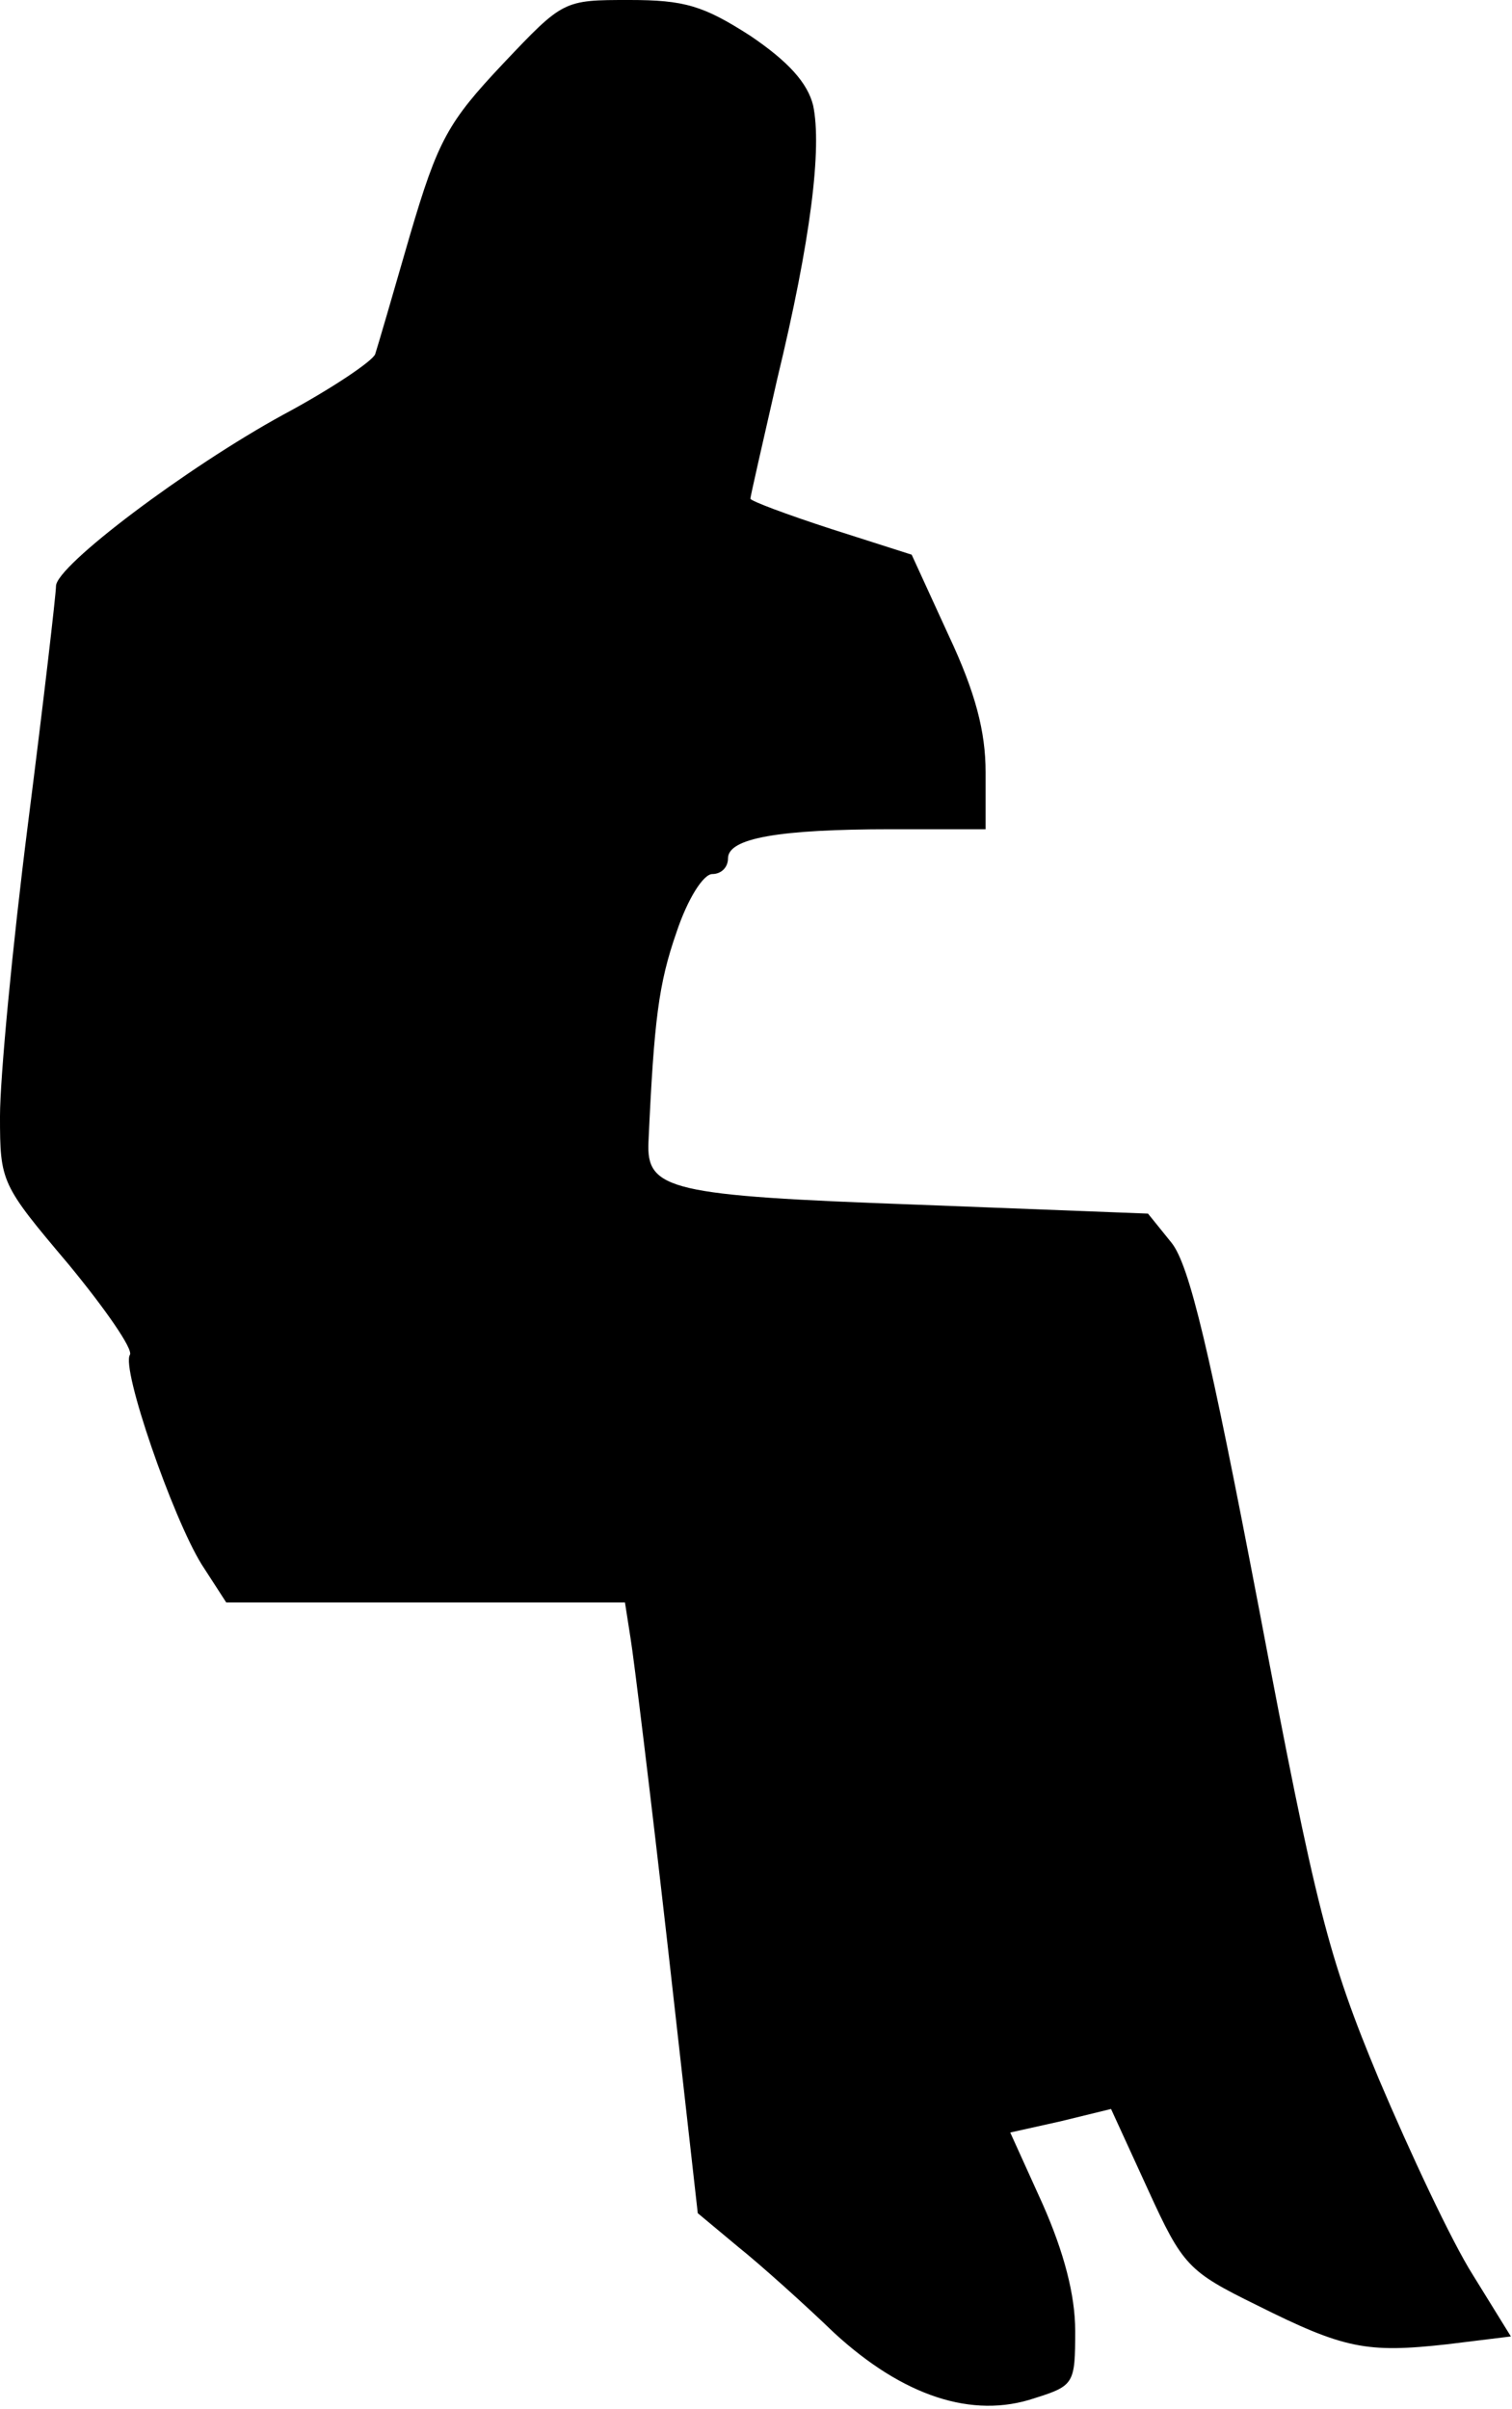 <?xml version="1.0" standalone="no"?>
<!DOCTYPE svg PUBLIC "-//W3C//DTD SVG 20010904//EN"
 "http://www.w3.org/TR/2001/REC-SVG-20010904/DTD/svg10.dtd">
<svg version="1.0" xmlns="http://www.w3.org/2000/svg"
 width="135pt" height="215pt" viewBox="0 0 135 215"
 preserveAspectRatio="xMidYMid meet">
<g transform="translate(0,215) scale(0.1,-0.1)"
fill="#000000" stroke="none">
<path fill="#000000" stroke="none" d="M449 2093 c-49 -52 -58 -68 -83 -153
-15 -52 -29 -100 -31 -106 -2 -6 -39 -31 -82 -54 -86 -47 -203 -135 -203 -153
0 -7 -11 -102 -25 -212 -14 -110 -25 -227 -25 -261 0 -59 1 -61 61 -132 33
-40 58 -76 55 -81 -8 -12 38 -145 64 -187 l22 -34 178 0 178 0 5 -32 c3 -18
18 -141 33 -273 l27 -240 36 -30 c20 -16 59 -51 86 -77 61 -56 123 -77 179
-58 35 11 36 13 36 60 0 32 -10 70 -29 113 l-29 64 45 10 45 11 33 -72 c31
-68 36 -73 97 -103 78 -39 98 -43 170 -35 l57 7 -34 55 c-19 30 -56 109 -84
175 -45 108 -56 151 -107 420 -44 230 -62 306 -78 326 l-21 26 -207 8 c-220 8
-241 13 -239 56 5 109 9 141 25 187 10 30 24 52 32 52 8 0 14 6 14 14 0 18 45
26 146 26 l84 0 0 51 c0 36 -9 71 -33 122 l-33 72 -72 23 c-40 13 -72 25 -72
27 0 2 11 50 24 107 30 124 40 206 32 244 -5 20 -22 39 -56 62 -42 27 -59 32
-108 32 -59 0 -59 0 -113 -57z"/>
</g>
</svg>
